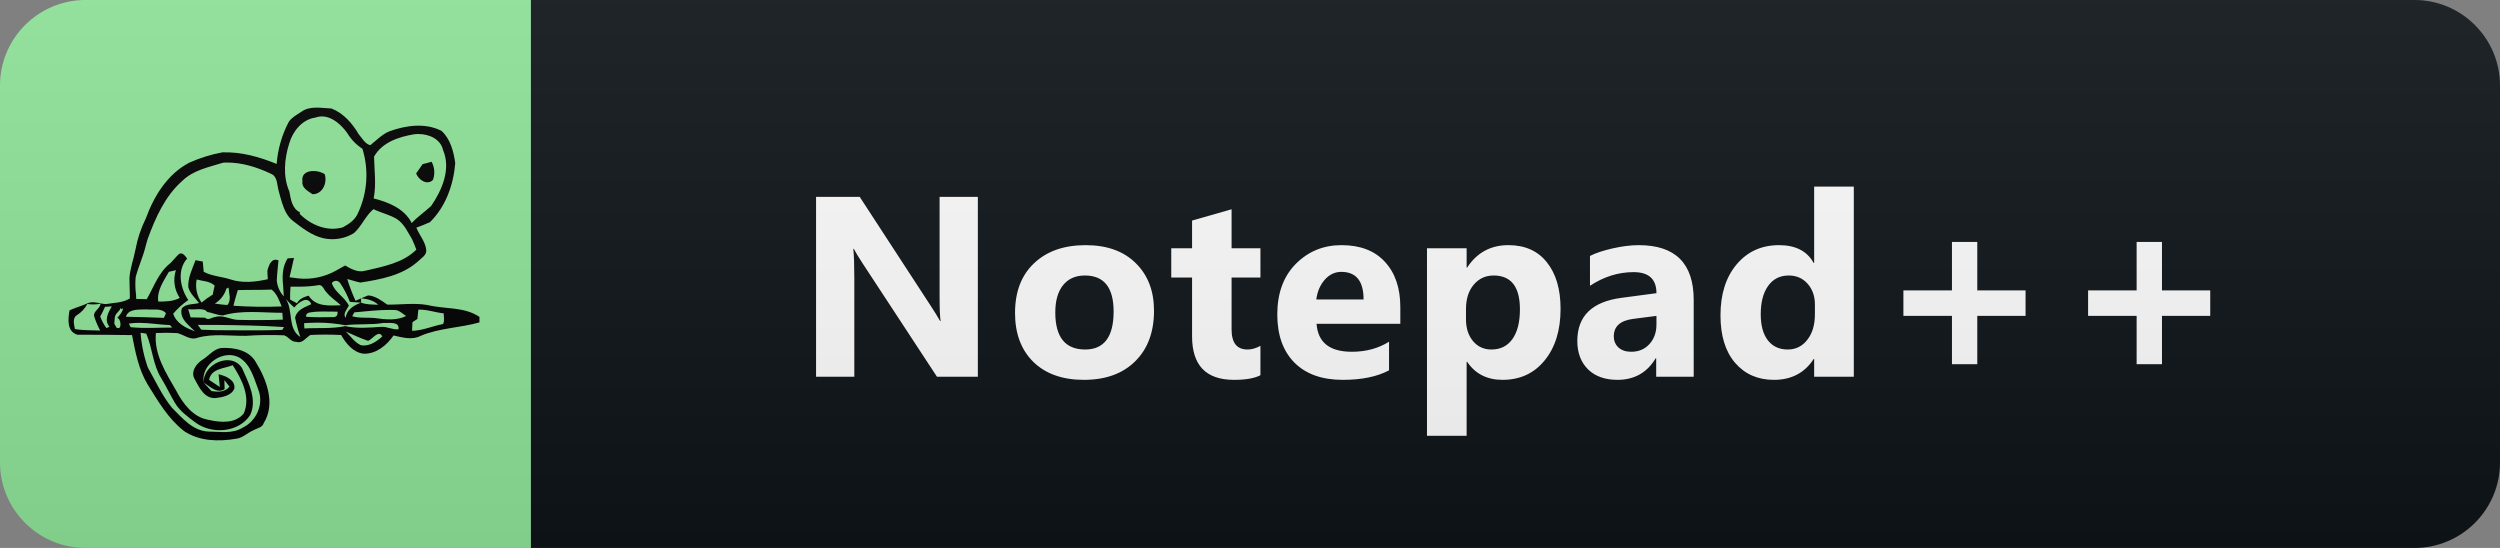 <svg width="146" height="32" viewBox="0 0 146 32" fill="none" xmlns="http://www.w3.org/2000/svg">
<rect x="0" y="0" width="146" height="32" fill="#808080" stroke="none"/>
<path d="M141 0H31V32H141C143.761 32 146 29.761 146 27V5C146 2.239 143.761 0 141 0Z" fill="#0F1418"/>
<path d="M31 0H5C2.239 0 0 2.239 0 5V27C0 29.761 2.239 32 5 32H31V0Z" fill="#90E59A"/>
<g clip-path="url(#clip0_23_118)">
<path d="M18.443 6.285C18.138 6.29 17.843 6.345 17.59 6.533C17.334 6.701 17.044 6.853 16.867 7.111C16.463 7.874 16.222 8.713 16.157 9.574C15.148 9.161 14.077 8.858 12.98 8.898C12.315 9.023 11.667 9.225 11.05 9.502C9.79 10.159 8.992 11.445 8.52 12.748C8.236 13.319 8.032 13.926 7.916 14.553C7.809 15.121 7.594 15.668 7.559 16.248C7.557 16.642 7.588 17.036 7.582 17.43C7.16 17.693 6.656 17.675 6.184 17.758C5.844 17.75 5.514 17.578 5.17 17.688C4.81 17.86 4.42 17.957 4.059 18.125C3.972 18.635 3.893 19.35 4.516 19.549C5.58 19.547 6.648 19.551 7.711 19.57C7.903 20.55 8.091 21.56 8.609 22.43C9.222 23.417 9.822 24.455 10.756 25.18C11.644 25.773 12.776 25.797 13.795 25.621C14.182 25.578 14.451 25.271 14.799 25.129C15.011 25.003 15.326 24.973 15.406 24.701C16.104 23.571 15.569 22.17 14.936 21.141C14.533 20.434 13.661 20.288 12.918 20.321C12.482 20.386 12.206 20.761 11.855 20.988C11.467 21.223 11.094 21.723 11.387 22.174C11.638 22.647 11.948 23.281 12.58 23.248C12.979 23.202 13.512 23.112 13.686 22.695C13.763 22.19 13.167 21.947 12.766 21.857C12.785 22.104 12.811 22.351 12.836 22.6C12.629 22.457 12.421 22.32 12.211 22.182C12.339 21.515 13.081 21.532 13.591 21.328C14.111 22.138 14.659 23.18 14.236 24.143C13.747 24.755 12.866 24.678 12.182 24.518C11.288 24.381 10.695 23.585 10.301 22.836C9.707 21.801 8.978 20.691 9.105 19.449C9.522 19.428 9.939 19.429 10.355 19.453C10.753 19.547 11.107 19.891 11.537 19.723C12.459 19.471 13.418 19.623 14.359 19.613C15.099 19.561 15.843 19.551 16.584 19.582C16.852 19.655 16.995 19.982 17.304 19.962C17.662 20.082 17.862 19.716 18.131 19.562C18.727 19.533 19.325 19.534 19.921 19.564C20.204 20.058 20.627 20.586 21.231 20.656C21.965 20.683 22.587 20.163 22.984 19.592C23.504 19.709 24.066 19.874 24.57 19.613C25.665 19.149 26.87 19.149 28 18.828V18.506C27.093 17.896 25.973 18.065 24.957 17.811C24.182 17.678 23.395 17.799 22.617 17.789C22.272 17.553 21.934 17.28 21.498 17.252C21.364 17.311 21.228 17.365 21.094 17.42C21.45 17.46 21.822 17.54 22.088 17.8C21.752 17.78 21.404 17.796 21.086 17.674C20.658 17.831 20.251 18.074 20.184 18.568C20.002 18.313 20.267 18.075 20.373 17.848C20.133 17.341 19.547 17.08 19.379 16.533C19.405 16.493 19.44 16.46 19.481 16.437C19.523 16.414 19.569 16.402 19.617 16.401C19.664 16.4 19.711 16.411 19.753 16.433C19.796 16.454 19.832 16.486 19.859 16.525C20.093 16.87 20.285 17.24 20.432 17.629C20.649 17.642 20.867 17.656 21.086 17.674V17.424C20.977 17.469 20.87 17.514 20.764 17.566C20.575 17.154 20.413 16.729 20.279 16.295C20.537 16.357 20.785 16.45 21.045 16.502C22.221 16.318 23.484 16.09 24.405 15.27C24.599 15.07 24.947 14.9 24.889 14.572C24.832 14.098 24.487 13.731 24.316 13.295C24.583 13.194 24.851 13.095 25.109 12.975C26.027 12.076 26.486 10.79 26.586 9.527C26.494 8.854 26.304 8.114 25.783 7.641C24.833 7.161 23.713 7.317 22.748 7.666C22.311 7.84 21.988 8.193 21.625 8.479C21.329 8.413 21.148 8.069 20.953 7.846C20.578 7.206 20.063 6.611 19.357 6.336C19.064 6.325 18.749 6.28 18.443 6.285ZM18.838 6.801C19.428 6.821 19.947 7.307 20.281 7.773C20.503 8.143 20.805 8.455 21.166 8.689C21.554 9.942 21.455 11.296 20.889 12.48C20.722 12.855 20.37 13.085 20.025 13.275C19.115 13.542 18.151 13.142 17.504 12.492L17.516 12.398C17.058 12.184 16.979 11.631 16.9 11.188C16.51 10.295 16.607 9.272 16.894 8.365C17.106 7.655 17.65 6.975 18.42 6.867C18.554 6.819 18.696 6.796 18.838 6.801ZM24.43 7.826C25.046 7.828 25.72 8.106 25.87 8.752C26.35 9.864 25.818 11.096 25.182 12.025C24.814 12.37 24.39 12.652 24.045 13.025C23.62 12.181 22.686 11.806 21.822 11.588C21.982 10.78 21.862 9.96 21.844 9.148C22.312 8.313 23.284 7.994 24.17 7.844C24.254 7.833 24.342 7.826 24.43 7.826ZM25.205 9.446C25.032 9.498 24.858 9.544 24.682 9.584C24.557 9.765 24.43 9.947 24.301 10.129C24.442 10.501 24.937 10.847 25.285 10.509C25.348 10.336 25.373 10.152 25.36 9.968C25.346 9.785 25.293 9.607 25.205 9.446ZM13.217 9.492C14.117 9.481 15.01 9.764 15.818 10.145C16.198 10.298 16.171 10.745 16.256 11.078C16.321 11.338 16.396 11.594 16.473 11.852C16.599 12.235 16.765 12.632 17.093 12.889C17.639 13.307 18.201 13.756 18.887 13.914C19.499 14.048 20.14 13.939 20.674 13.611C21.124 13.207 21.342 12.604 21.811 12.215C22.251 12.43 22.738 12.533 23.162 12.783C23.602 13.061 23.815 13.56 24.074 13.99C24.164 14.184 24.238 14.382 24.316 14.578C23.53 15.36 22.38 15.566 21.342 15.808C20.912 15.936 20.513 15.712 20.156 15.504C19.972 15.605 19.789 15.713 19.604 15.813C18.951 16.175 18.203 16.332 17.459 16.263C17.276 16.241 17.092 16.216 16.909 16.191C16.993 15.815 17.091 15.442 17.168 15.064C17.076 15.072 16.891 15.084 16.798 15.09C16.488 15.566 16.473 16.142 16.535 16.687C16.55 16.894 16.563 17.1 16.572 17.307C16.337 17.05 16.193 16.722 16.164 16.375C16.18 15.984 16.229 15.597 16.264 15.207C15.854 15.03 15.693 15.499 15.617 15.803C15.617 15.971 15.629 16.138 15.641 16.305C14.927 16.468 14.161 16.551 13.453 16.316C12.939 16.148 12.378 16.134 11.896 15.871C11.88 15.671 11.863 15.473 11.842 15.275C11.701 15.249 11.56 15.224 11.42 15.195C11.231 15.702 10.968 16.216 10.996 16.77C11.091 17.135 11.397 17.404 11.625 17.695C11.29 17.793 10.834 17.717 10.609 18.029C10.474 18.63 11.022 18.977 11.381 19.348C10.865 19.158 10.292 18.885 10.115 18.318C10.375 18.016 10.669 17.748 10.996 17.521C10.525 16.823 10.32 15.778 10.93 15.1C10.812 14.957 10.673 14.71 10.453 14.832C10.281 14.994 10.135 15.182 9.969 15.352C9.269 15.885 8.993 16.738 8.57 17.472C8.365 17.465 8.16 17.459 7.955 17.459L7.945 17.205C7.9 16.869 7.892 16.529 7.922 16.191C8.075 15.595 8.34 15.033 8.49 14.436L8.541 14.242L8.627 13.949C9.079 12.718 9.635 11.455 10.639 10.57C11.281 9.934 12.202 9.76 13.035 9.5C13.095 9.497 13.157 9.493 13.217 9.492ZM18.337 9.988C17.957 9.976 17.599 10.133 17.662 10.584C17.607 10.978 17.985 11.156 18.254 11.344C18.856 11.341 19.126 10.658 18.961 10.166C18.772 10.053 18.558 9.992 18.338 9.988H18.337ZM10.273 15.778C10.185 16.048 10.159 16.334 10.198 16.615C10.237 16.896 10.34 17.165 10.498 17.4C10.107 17.603 9.672 17.613 9.242 17.611C9.152 16.963 9.56 16.409 9.863 15.875C10 15.845 10.138 15.814 10.273 15.778ZM11.486 16.322C11.839 16.423 12.259 16.412 12.537 16.68C12.495 16.854 12.454 17.028 12.424 17.205C12.194 17.343 11.976 17.498 11.77 17.67C11.634 17.476 11.538 17.257 11.489 17.025C11.441 16.793 11.44 16.554 11.486 16.322ZM18.654 16.646C18.865 16.669 18.916 16.925 19.054 17.053C19.29 17.359 19.627 17.565 19.906 17.828C19.236 17.846 18.431 17.93 18.026 17.266C17.755 17.34 17.483 17.449 17.342 17.711L16.942 17.494C16.937 17.244 16.946 16.992 16.967 16.742H17.424C17.836 16.745 18.248 16.714 18.654 16.646ZM13.348 16.793C13.368 17.129 13.528 17.523 13.278 17.813C13.032 17.792 12.786 17.772 12.545 17.729C12.871 17.534 13.112 17.224 13.219 16.859L13.348 16.793ZM15.858 16.91C16.173 17.15 16.303 17.544 16.449 17.896C15.511 17.932 14.571 17.919 13.635 17.857C13.699 17.547 13.805 17.247 13.887 16.941C14.542 16.921 15.2 16.941 15.857 16.911L15.858 16.91ZM16.684 17.445C16.836 17.629 17.002 17.8 17.182 17.957C17.422 17.68 17.957 17.23 18.18 17.764C17.817 17.938 17.367 18.069 17.246 18.506L17.234 18.559C17.31 18.94 17.412 19.315 17.541 19.682C16.768 19.177 17.15 18.134 16.684 17.445ZM5.869 17.738C5.849 18.033 5.447 18.158 5.496 18.465C5.587 18.755 5.706 19.035 5.85 19.303C5.359 19.28 4.861 19.306 4.375 19.215C4.329 18.959 4.214 18.58 4.485 18.41C4.744 18.25 4.955 18.021 5.1 17.752C5.355 17.792 5.616 17.788 5.87 17.738H5.869ZM6.529 17.891C6.321 18.253 6.068 18.701 6.391 19.082L6.215 19.16C6.063 18.953 5.941 18.726 5.854 18.484C5.956 18.3 6.049 18.11 6.134 17.918C6.266 17.912 6.397 17.903 6.529 17.891ZM7.047 17.977L7.08 18.057L7.19 18.01C7.15 18.237 6.985 18.401 6.844 18.572C7.077 18.586 7.14 19.336 6.803 19.129C6.76 19.054 6.717 18.979 6.676 18.904C6.7 18.677 6.664 18.424 6.857 18.256L6.912 18.189L6.998 18.094L7.047 17.977ZM10.99 18.051C11.337 18.133 11.885 17.93 12.1 18.217C12.41 18.267 12.703 18.414 13.02 18.422C14.142 18.093 15.336 18.268 16.49 18.268C16.496 18.368 16.51 18.566 16.518 18.666C15.649 18.699 14.781 18.702 13.914 18.68C13.462 18.677 13.033 18.373 12.576 18.51C12.376 18.528 12.152 18.739 11.976 18.553C11.696 18.55 11.414 18.541 11.133 18.535C11.088 18.365 11.033 18.195 10.99 18.051ZM8.562 18.068C8.937 18.118 9.411 17.972 9.693 18.293L9.573 18.563C8.833 18.527 8.093 18.52 7.352 18.498C7.503 18.003 8.152 18.094 8.562 18.068ZM24.432 18.084C24.934 18.062 25.412 18.25 25.91 18.299C25.913 18.506 25.975 18.727 25.875 18.922C25.267 19.038 24.69 19.305 24.065 19.32C24.076 19.152 24.085 18.984 24.088 18.814L24.375 18.627L24.432 18.084ZM22.822 18.098C22.924 18.098 23.027 18.102 23.129 18.108C23.358 18.152 23.525 18.335 23.717 18.455C23.165 18.73 22.536 18.662 21.945 18.582C21.489 18.52 21.015 18.604 20.568 18.467L20.693 18.242C21.401 18.182 22.108 18.091 22.822 18.098ZM19.061 18.195C19.278 18.197 19.495 18.201 19.713 18.201C19.735 18.421 19.642 18.527 19.433 18.52C18.916 18.534 18.399 18.532 17.883 18.502C17.833 18.196 18.223 18.253 18.408 18.207C18.625 18.194 18.843 18.193 19.061 18.195ZM18.545 18.842C19.087 18.842 19.628 18.893 20.16 18.994C20.904 18.897 21.654 18.989 22.395 18.859C22.701 18.883 23.345 18.744 23.271 19.23C22.922 19.272 22.597 19.053 22.244 19.09C21.55 19.133 20.851 19.197 20.164 19.045C19.377 19.21 18.573 19.133 17.777 19.182C17.771 19.08 17.764 18.979 17.756 18.877C18.024 18.847 18.302 18.853 18.545 18.842ZM8.127 18.854C8.727 18.854 9.33 18.965 9.93 18.986L10.055 19.129C9.247 19.127 8.433 19.191 7.629 19.107C7.594 19.038 7.559 18.968 7.525 18.898C7.725 18.866 7.927 18.854 8.127 18.854ZM11.553 18.973C11.893 18.976 12.236 18.981 12.578 18.975C13.915 18.991 15.25 19.01 16.584 19.1C16.55 19.155 16.518 19.211 16.486 19.268C15.182 19.311 13.88 19.288 12.576 19.283L11.754 19.254C11.687 19.16 11.62 19.064 11.553 18.973ZM20.195 19.363C20.625 19.555 21.052 19.756 21.5 19.906C21.759 19.802 22.115 19.235 22.326 19.646C21.998 19.951 21.535 20.26 21.066 20.156C20.706 19.986 20.475 19.636 20.195 19.363ZM8.211 19.433L8.541 19.483C8.904 20.324 8.921 21.293 9.414 22.082C9.698 22.549 9.932 23.042 10.207 23.514C10.494 24.006 10.969 24.338 11.414 24.676C12.369 25.378 13.934 25.272 14.611 24.238C15.038 23.316 14.507 22.34 14.137 21.498C13.503 20.502 11.847 21.26 11.895 22.346C12.259 22.564 12.662 23.009 13.117 22.73C13.108 22.552 13.104 22.375 13.104 22.197C13.212 22.317 13.294 22.458 13.4 22.58C13.145 22.909 12.73 22.894 12.355 22.842C12.204 22.674 12.048 22.511 11.895 22.346C11.707 21.263 13.088 20.352 14.005 20.9C14.66 21.32 14.843 22.128 15.104 22.81C15.405 23.631 14.96 24.603 14.18 24.969C13.579 25.357 12.834 25.203 12.162 25.203C11.245 25.159 10.647 24.41 10.045 23.816C9.465 23.104 9.087 22.259 8.635 21.465C8.403 20.81 8.26 20.127 8.211 19.434V19.433Z" fill="black"/>
</g>
<path d="M57.106 22H54.718L50.39 15.401C50.136 15.015 49.96 14.725 49.862 14.529H49.833C49.872 14.9 49.892 15.467 49.892 16.229V22H47.658V11.497H50.207L54.374 17.891C54.565 18.179 54.74 18.465 54.902 18.748H54.931C54.892 18.504 54.872 18.023 54.872 17.305V11.497H57.106V22ZM63.299 22.183C62.049 22.183 61.066 21.834 60.348 21.136C59.635 20.433 59.278 19.48 59.278 18.279C59.278 17.039 59.65 16.07 60.392 15.372C61.134 14.668 62.137 14.317 63.402 14.317C64.647 14.317 65.624 14.668 66.332 15.372C67.04 16.07 67.394 16.995 67.394 18.148C67.394 19.393 67.027 20.377 66.295 21.099C65.567 21.822 64.569 22.183 63.299 22.183ZM63.358 16.089C62.811 16.089 62.386 16.277 62.084 16.653C61.781 17.029 61.629 17.561 61.629 18.25C61.629 19.69 62.211 20.411 63.373 20.411C64.481 20.411 65.035 19.671 65.035 18.191C65.035 16.79 64.476 16.089 63.358 16.089ZM73.609 21.912C73.267 22.093 72.752 22.183 72.063 22.183C70.433 22.183 69.617 21.336 69.617 19.642V16.206H68.401V14.5H69.617V12.881L71.924 12.222V14.5H73.609V16.206H71.924V19.239C71.924 20.02 72.234 20.411 72.854 20.411C73.099 20.411 73.35 20.34 73.609 20.198V21.912ZM81.779 18.909H76.887C76.965 19.998 77.651 20.543 78.945 20.543C79.77 20.543 80.495 20.347 81.12 19.956V21.627C80.427 21.998 79.526 22.183 78.418 22.183C77.207 22.183 76.267 21.849 75.598 21.18C74.929 20.506 74.594 19.568 74.594 18.367C74.594 17.122 74.956 16.136 75.678 15.408C76.401 14.681 77.29 14.317 78.344 14.317C79.438 14.317 80.283 14.642 80.879 15.291C81.479 15.94 81.779 16.822 81.779 17.935V18.909ZM79.633 17.488C79.633 16.414 79.199 15.877 78.33 15.877C77.959 15.877 77.636 16.031 77.363 16.338C77.094 16.646 76.931 17.029 76.872 17.488H79.633ZM85.68 21.128H85.651V25.45H83.336V14.5H85.651V15.628H85.68C86.251 14.754 87.055 14.317 88.09 14.317C89.061 14.317 89.811 14.651 90.338 15.32C90.871 15.984 91.137 16.89 91.137 18.038C91.137 19.288 90.827 20.291 90.207 21.048C89.591 21.805 88.771 22.183 87.746 22.183C86.842 22.183 86.154 21.831 85.68 21.128ZM85.614 18.052V18.653C85.614 19.17 85.751 19.593 86.024 19.92C86.298 20.247 86.657 20.411 87.101 20.411C87.628 20.411 88.036 20.208 88.324 19.803C88.617 19.393 88.764 18.814 88.764 18.067C88.764 16.748 88.251 16.089 87.226 16.089C86.752 16.089 86.364 16.27 86.061 16.631C85.763 16.988 85.614 17.461 85.614 18.052ZM98.912 22H96.722V20.923H96.693C96.19 21.763 95.445 22.183 94.459 22.183C93.731 22.183 93.157 21.978 92.738 21.568C92.323 21.153 92.115 20.601 92.115 19.913C92.115 18.457 92.977 17.618 94.701 17.393L96.737 17.122C96.737 16.302 96.292 15.892 95.404 15.892C94.51 15.892 93.66 16.158 92.855 16.69V14.947C93.177 14.781 93.617 14.634 94.173 14.507C94.735 14.38 95.245 14.317 95.704 14.317C97.843 14.317 98.912 15.384 98.912 17.518V22ZM96.737 18.953V18.448L95.374 18.623C94.622 18.721 94.246 19.061 94.246 19.642C94.246 19.905 94.337 20.123 94.517 20.294C94.703 20.459 94.952 20.543 95.264 20.543C95.699 20.543 96.053 20.394 96.326 20.096C96.6 19.793 96.737 19.412 96.737 18.953ZM108.262 22H105.947V20.967H105.918C105.391 21.778 104.617 22.183 103.596 22.183C102.659 22.183 101.904 21.854 101.333 21.194C100.762 20.53 100.476 19.605 100.476 18.419C100.476 17.178 100.791 16.185 101.421 15.438C102.051 14.69 102.876 14.317 103.897 14.317C104.863 14.317 105.537 14.664 105.918 15.357H105.947V10.896H108.262V22ZM105.991 18.352V17.789C105.991 17.3 105.85 16.895 105.567 16.573C105.283 16.25 104.915 16.089 104.461 16.089C103.948 16.089 103.548 16.292 103.259 16.697C102.971 17.098 102.827 17.649 102.827 18.352C102.827 19.012 102.966 19.52 103.245 19.876C103.523 20.232 103.909 20.411 104.402 20.411C104.871 20.411 105.252 20.223 105.545 19.847C105.842 19.471 105.991 18.973 105.991 18.352ZM118.293 18.448H115.473V21.268H113.994V18.448H111.159V16.961H113.994V14.127H115.473V16.961H118.293V18.448ZM129.078 18.448H126.259V21.268H124.779V18.448H121.945V16.961H124.779V14.127H126.259V16.961H129.078V18.448Z" fill="white"/>
<path d="M141 0H5C2.239 0 0 2.239 0 5V27C0 29.761 2.239 32 5 32H141C143.761 32 146 29.761 146 27V5C146 2.239 143.761 0 141 0Z" fill="url(#paint0_linear_23_118)"/>
<defs>
<linearGradient id="paint0_linear_23_118" x1="0" y1="0" x2="0" y2="32" gradientUnits="userSpaceOnUse">
<stop stop-color="#BBBBBB" stop-opacity="0.1"/>
<stop offset="1" stop-opacity="0.1"/>
</linearGradient>
<clipPath id="clip0_23_118">
<rect width="24" height="24" fill="white" transform="translate(4 4)"/>
</clipPath>
</defs>
</svg>
